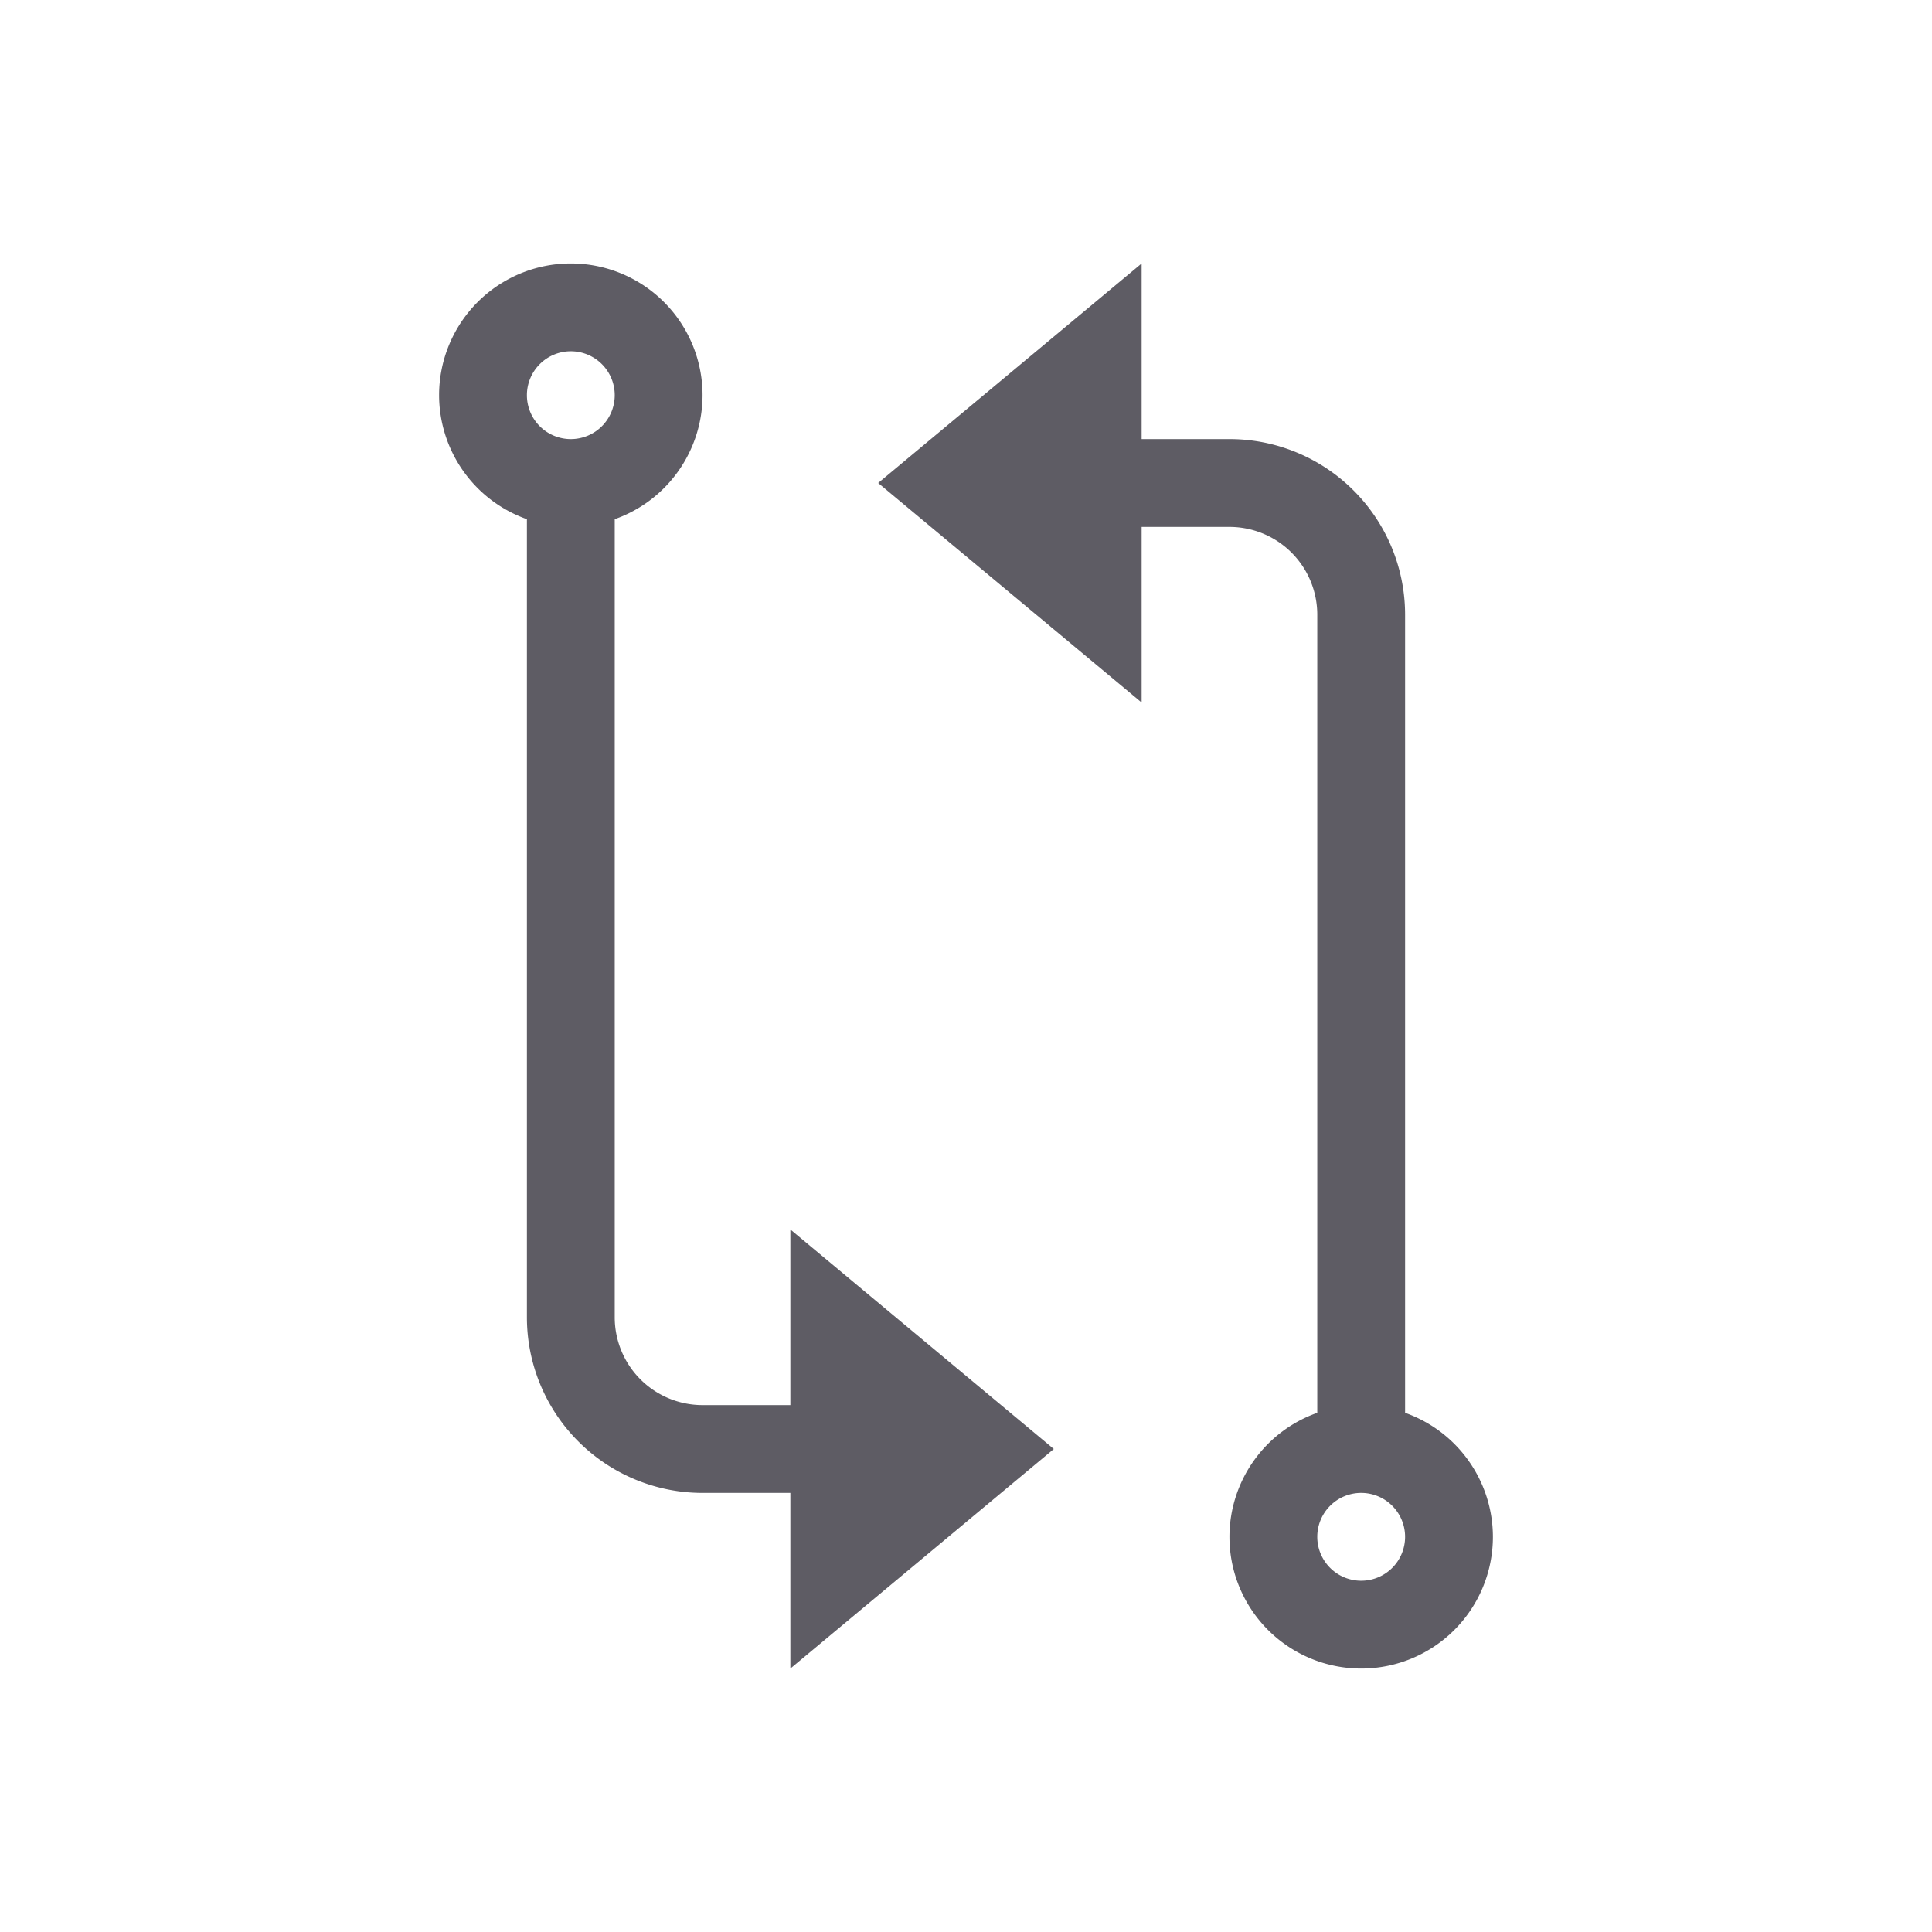 <svg width="22" height="22" xmlns="http://www.w3.org/2000/svg">
 <g fill="#5e5c64">
  <path d="M6.5 3A1.5 1.5 0 0 0 5 4.5a1.5 1.5 0 0 0 1 1.412V15a2 2 0 0 0 2 2h1v2l3-2.5L9 14v2H8a1 1 0 0 1-1-1V5.912A1.5 1.5 0 0 0 8 4.5 1.5 1.5 0 0 0 6.5 3zm0 1a.5.5 0 0 1 .5.5.5.5 0 0 1-.5.5.5.5 0 0 1-.5-.5.5.5 0 0 1 .5-.5zM15.5 19a1.5 1.5 0 0 0 1.5-1.5 1.5 1.5 0 0 0-1-1.412V7a2 2 0 0 0-2-2h-1V3l-3 2.5L13 8V6h1a1 1 0 0 1 1 1v9.088a1.5 1.5 0 0 0-1 1.412 1.5 1.5 0 0 0 1.5 1.5zm0-1a.5.5 0 0 1-.5-.5.5.5 0 0 1 .5-.5.5.5 0 0 1 .5.5.5.5 0 0 1-.5.5z"/>
 </g>
</svg>
